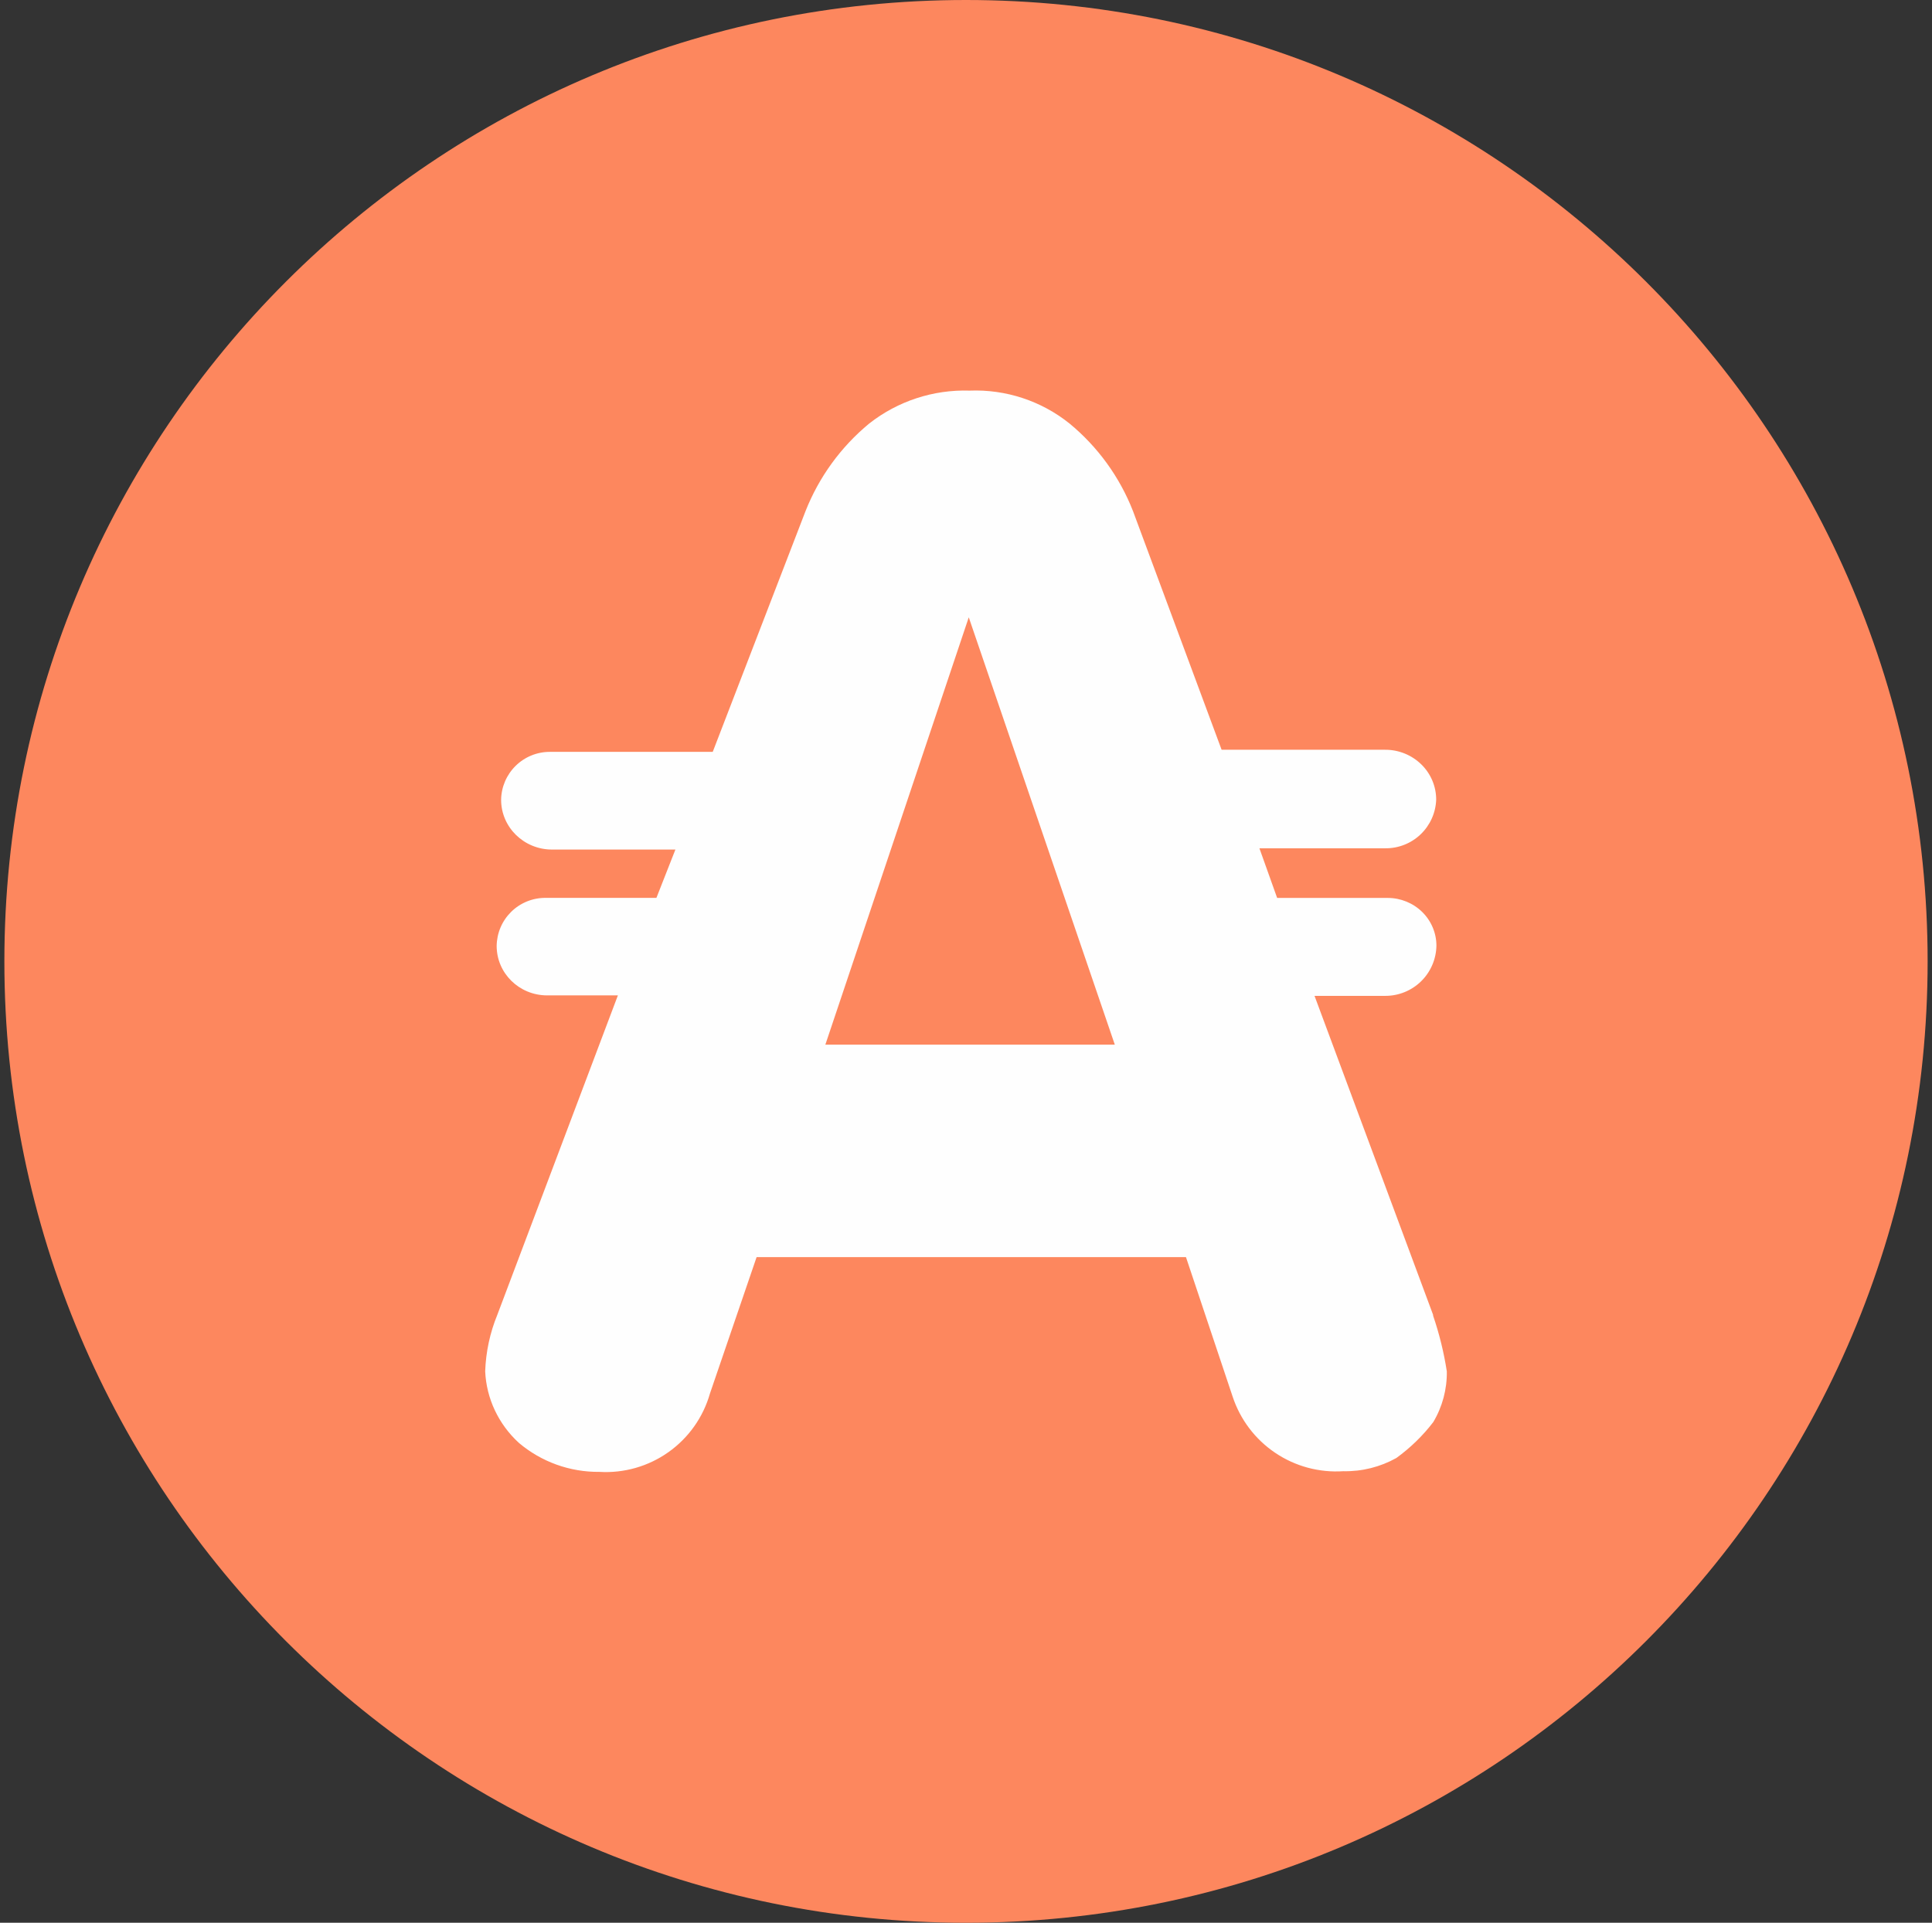 <svg width="221" height="220" viewBox="0 0 221 220" fill="none" xmlns="http://www.w3.org/2000/svg">
<rect x="0" y="0" width="221" height="220" fill="#333333" stroke="none"/>
<g clip-path="url(#clip0_2_21284)">
<path d="M110.5 220C171.251 220 220.5 170.751 220.5 110C220.5 49.249 171.251 0 110.5 0C49.749 0 0.5 49.249 0.5 110C0.5 170.751 49.749 220 110.5 220Z" fill="#FD875E"/>
<path d="M94.412 119.529L110.816 70.633L127.522 119.529H94.412ZM163.932 150.445L150.368 113.946H158.467C160.001 113.948 161.474 113.346 162.567 112.271C163.661 111.195 164.287 109.732 164.311 108.199C164.311 106.755 163.719 105.359 162.681 104.342C161.643 103.324 160.22 102.74 158.742 102.74H146.092L144.064 97.061H158.467C159.968 97.075 161.415 96.503 162.501 95.467C163.586 94.431 164.226 93.013 164.283 91.513C164.29 89.987 163.678 88.529 162.578 87.457C161.478 86.384 159.993 85.779 158.439 85.786H139.739L129.613 58.506C128.088 54.592 125.586 51.134 122.346 48.462C119.114 45.868 115.053 44.53 110.912 44.694C106.759 44.56 102.692 45.894 99.424 48.462C96.185 51.136 93.677 54.59 92.137 58.499L81.529 86.027H62.939C61.469 86.014 60.053 86.583 59.001 87.609C57.949 88.635 57.345 90.036 57.322 91.506C57.322 94.655 59.928 97.205 63.145 97.205H77.259L75.087 102.733H62.437C61.706 102.725 60.982 102.861 60.304 103.132C59.626 103.404 59.008 103.807 58.486 104.318C57.964 104.829 57.547 105.437 57.26 106.109C56.973 106.781 56.821 107.502 56.813 108.233C56.813 111.354 59.384 113.877 62.561 113.891H70.68L56.889 150.439C56.043 152.501 55.576 154.687 55.5 156.908C55.638 160.022 57.026 162.958 59.35 165.089C61.922 167.267 65.192 168.446 68.562 168.41C71.378 168.58 74.167 167.783 76.467 166.151C78.768 164.52 80.442 162.151 81.213 159.438L86.547 143.839H135.662L141.004 159.809C141.871 162.43 143.583 164.69 145.873 166.233C148.162 167.776 150.899 168.515 153.654 168.334C155.786 168.382 157.882 167.853 159.732 166.822C161.334 165.653 162.757 164.278 163.953 162.71C164.997 160.957 165.533 158.948 165.5 156.908C165.165 154.742 164.641 152.609 163.932 150.535V150.445Z" fill="#FEFEFE"/>
</g>
<defs>
<clipPath id="clip0_2_21284">
<rect width="220" height="220" fill="white" transform="translate(0.5)"/>
</clipPath>
</defs>
</svg>
